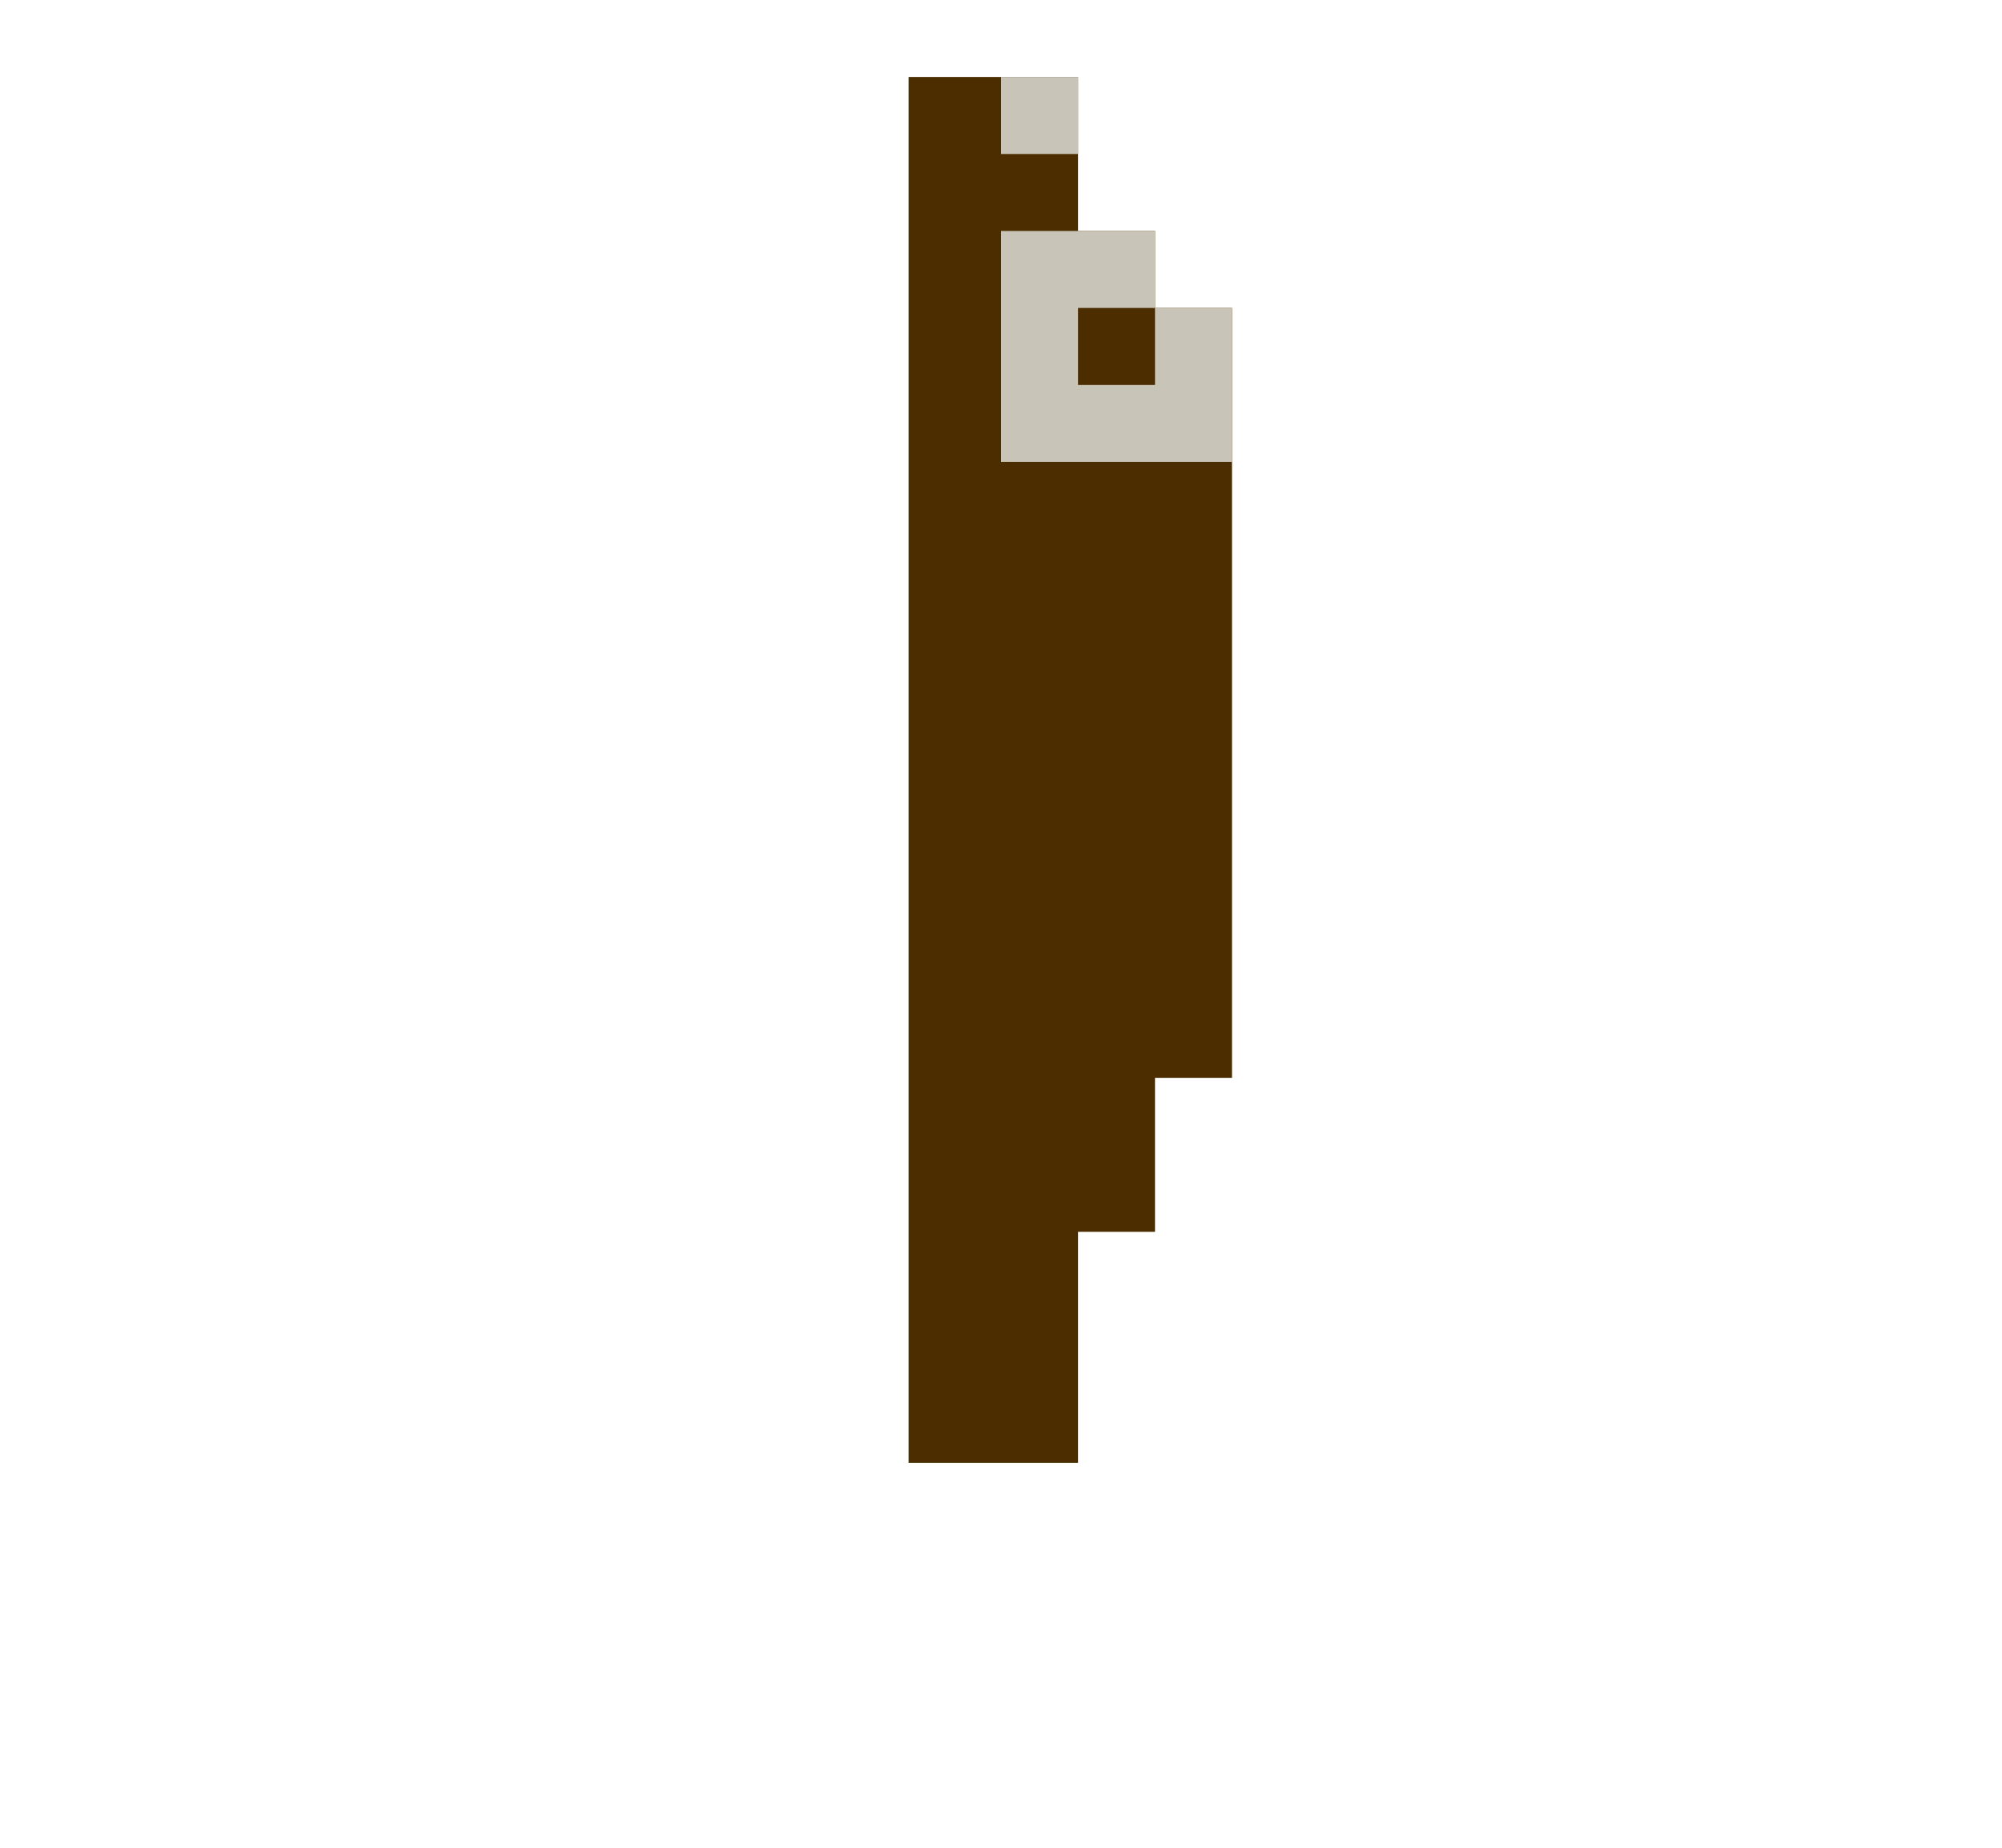 <svg xmlns="http://www.w3.org/2000/svg" viewBox="0 0 26 24"><path d="M15,4V3h-1V1h-2.2v18H14v-3h1v-2h1V4H15z" fill="#4b2d00"/><path d="M15 4v1h-1V4h1V3h-2v3h3V4h-1zm-2-3h1v1h-1V1z" fill="#c8c4b7"/></svg>